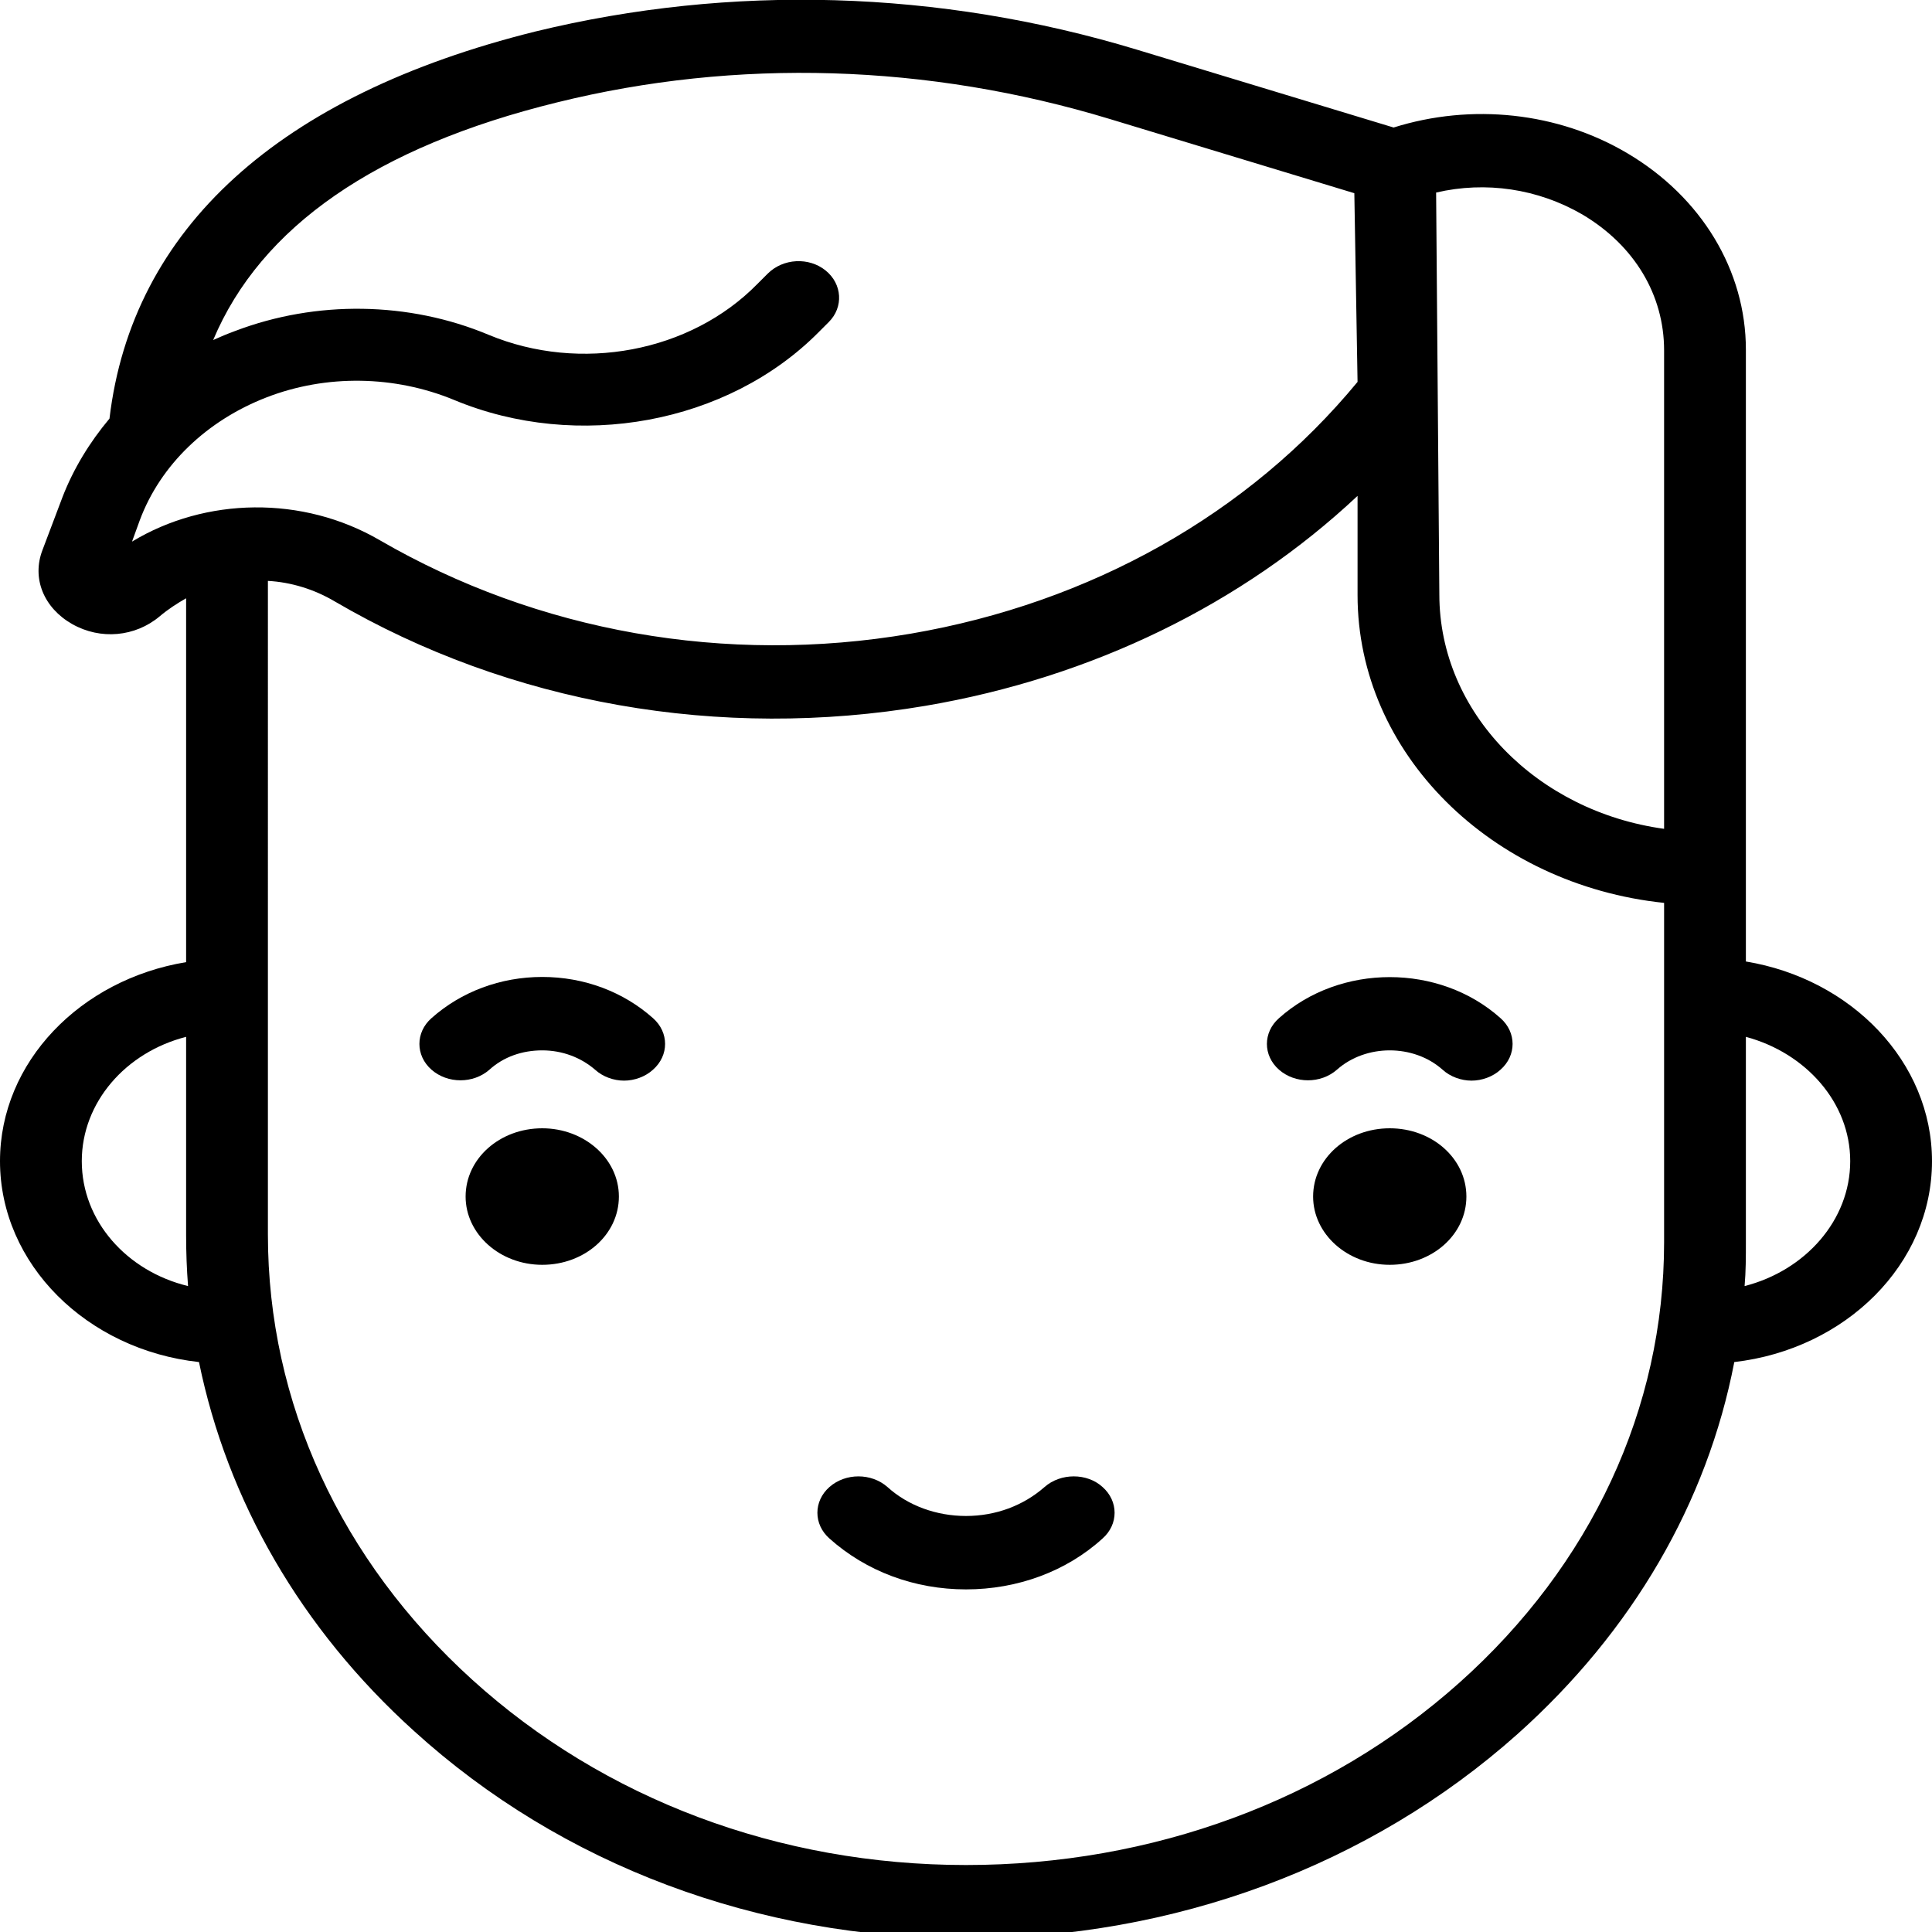 <?xml version="1.0" encoding="utf-8"?>
<!-- Generator: Adobe Illustrator 21.0.2, SVG Export Plug-In . SVG Version: 6.00 Build 0)  -->
<svg version="1.1" id="Слой_1" xmlns="http://www.w3.org/2000/svg" xmlns:xlink="http://www.w3.org/1999/xlink" x="0px" y="0px"
	 viewBox="0 0 300 300" style="enable-background:new 0 0 300 300;" xml:space="preserve">
<g>
	<path d="M96.1,185.8c0,5.9-5.3,10.6-11.9,10.6c-6.6,0-11.9-4.8-11.9-10.6c0-5.9,5.3-10.6,11.9-10.6
		C90.7,175.2,96.1,179.9,96.1,185.8L96.1,185.8z M96.1,185.8"/>
	<path d="M227.7,185.8c0,5.9-5.3,10.6-11.9,10.6c-6.6,0-11.9-4.8-11.9-10.6c0-5.9,5.3-10.6,11.9-10.6
		C222.4,175.2,227.7,179.9,227.7,185.8L227.7,185.8z M227.7,185.8"/>
	<path d="M84.2,151.7c-6.5,0-12.6,2.3-17.2,6.4c-2.5,2.2-2.5,5.8,0,8c2.5,2.2,6.5,2.2,9,0c2.2-2,5.1-3,8.2-3c3.1,0,6,1.1,8.2,3
		c1.2,1.1,2.9,1.7,4.5,1.7c1.6,0,3.3-0.6,4.5-1.7c2.5-2.2,2.5-5.8,0-8C96.8,154,90.7,151.7,84.2,151.7L84.2,151.7z M84.2,151.7"/>
	<path d="M198.6,158.1c-2.5,2.2-2.5,5.8,0,8c2.5,2.2,6.5,2.2,9,0c4.5-4,11.9-4,16.4,0c1.2,1.1,2.9,1.7,4.5,1.7
		c1.6,0,3.3-0.6,4.5-1.7c2.5-2.2,2.5-5.8,0-8C223.5,149.6,208.1,149.6,198.6,158.1L198.6,158.1z M198.6,158.1"/>
	<g>
		<path d="M162.2,230.9c-3.3,2.9-7.6,4.5-12.2,4.5c-4.6,0-9-1.6-12.2-4.5c-2.5-2.2-6.5-2.2-9,0c-2.5,2.2-2.5,5.8,0,8
			c5.7,5.1,13.2,7.9,21.2,7.9c8,0,15.6-2.8,21.2-7.9c2.5-2.2,2.5-5.8,0-8C168.8,228.7,164.7,228.7,162.2,230.9L162.2,230.9z
			 M162.2,230.9"/>
		<path d="M300,180.3c0-15.4-12.5-28.3-28.9-31v-95c0-12.3-6.9-23.7-18.4-30.5c-10.8-6.4-24.2-7.8-36.3-4L176.5,7.7
			c-30.7-9.3-63-10.2-93.4-2.8C43.3,14.8,20.5,35.5,17,65c-3.1,3.7-5.6,7.8-7.3,12.2l-3.1,8.2c-1.7,4.4,0.2,9,4.6,11.5
			c4.4,2.5,9.8,2,13.6-1.2c1.3-1.1,2.7-2,4.1-2.8v56.5C12.5,152.1,0,164.9,0,180.3c0,16,13.5,29.3,30.9,31.2
			c4.4,21.5,15.8,41.4,33.4,57.3C87.2,289.6,117.6,301,150,301h0c32.3,0,62.7-11.3,85.6-31.7c17.9-16,29.5-36,33.7-57.8
			C286.6,209.5,300,196.3,300,180.3L300,180.3z M245.7,33.3c8.1,4.8,12.7,12.5,12.7,21.1v74.3c-19.7-2.7-34.9-18-34.9-36.4L223,29.9
			C230.7,28.1,238.8,29.3,245.7,33.3L245.7,33.3z M20.5,84.1l1.2-3.3c3.2-8.6,10.4-15.5,19.7-19.1c9.3-3.6,19.9-3.4,29.1,0.4
			c19.2,8,42.5,3.7,56.6-10.5l1.6-1.6c2.3-2.3,2.1-5.9-0.5-8c-2.6-2.1-6.6-1.9-9,0.5l-1.6,1.6C107.2,54.7,90.1,57.9,75.9,52
			c-12.4-5.2-26.8-5.4-39.4-0.6c-1.1,0.4-2.3,0.9-3.4,1.4c7.4-17.6,25.3-30,53.4-36.9c27.9-6.9,57.6-6,85.9,2.6L210.3,30l0.5,29.3
			c-16.9,20.5-41.4,34.3-69.4,39.1c-28.7,4.9-57.9-0.3-82.4-14.5C47,76.9,31.9,77.2,20.5,84.1L20.5,84.1z M12.7,180.3
			c0-9.1,6.8-16.9,16.2-19.3v30.8c0,2.7,0.1,5.3,0.3,7.9C19.7,197.4,12.7,189.6,12.7,180.3L12.7,180.3z M226.6,261.3
			c-20.5,18.3-47.7,28.3-76.6,28.3h0c-29,0-56.2-10.2-76.7-28.8c-20.4-18.5-31.7-43-31.7-69.1V90.2c3.6,0.2,7.2,1.3,10.4,3.2
			c27.2,15.9,59.8,21.6,91.7,16.2c25.9-4.4,49.2-15.8,67.1-32.6v15.4c0,24.6,20.8,45,47.6,47.8v52.7
			C258.4,218.7,247.1,243,226.6,261.3L226.6,261.3z M270.9,199.7c0.2-2.3,0.2-4.5,0.2-6.8V161c9.3,2.5,16.2,10.2,16.2,19.3
			C287.3,189.5,280.3,197.3,270.9,199.7L270.9,199.7z M270.9,199.7"/>
	</g>
</g>
</svg>
